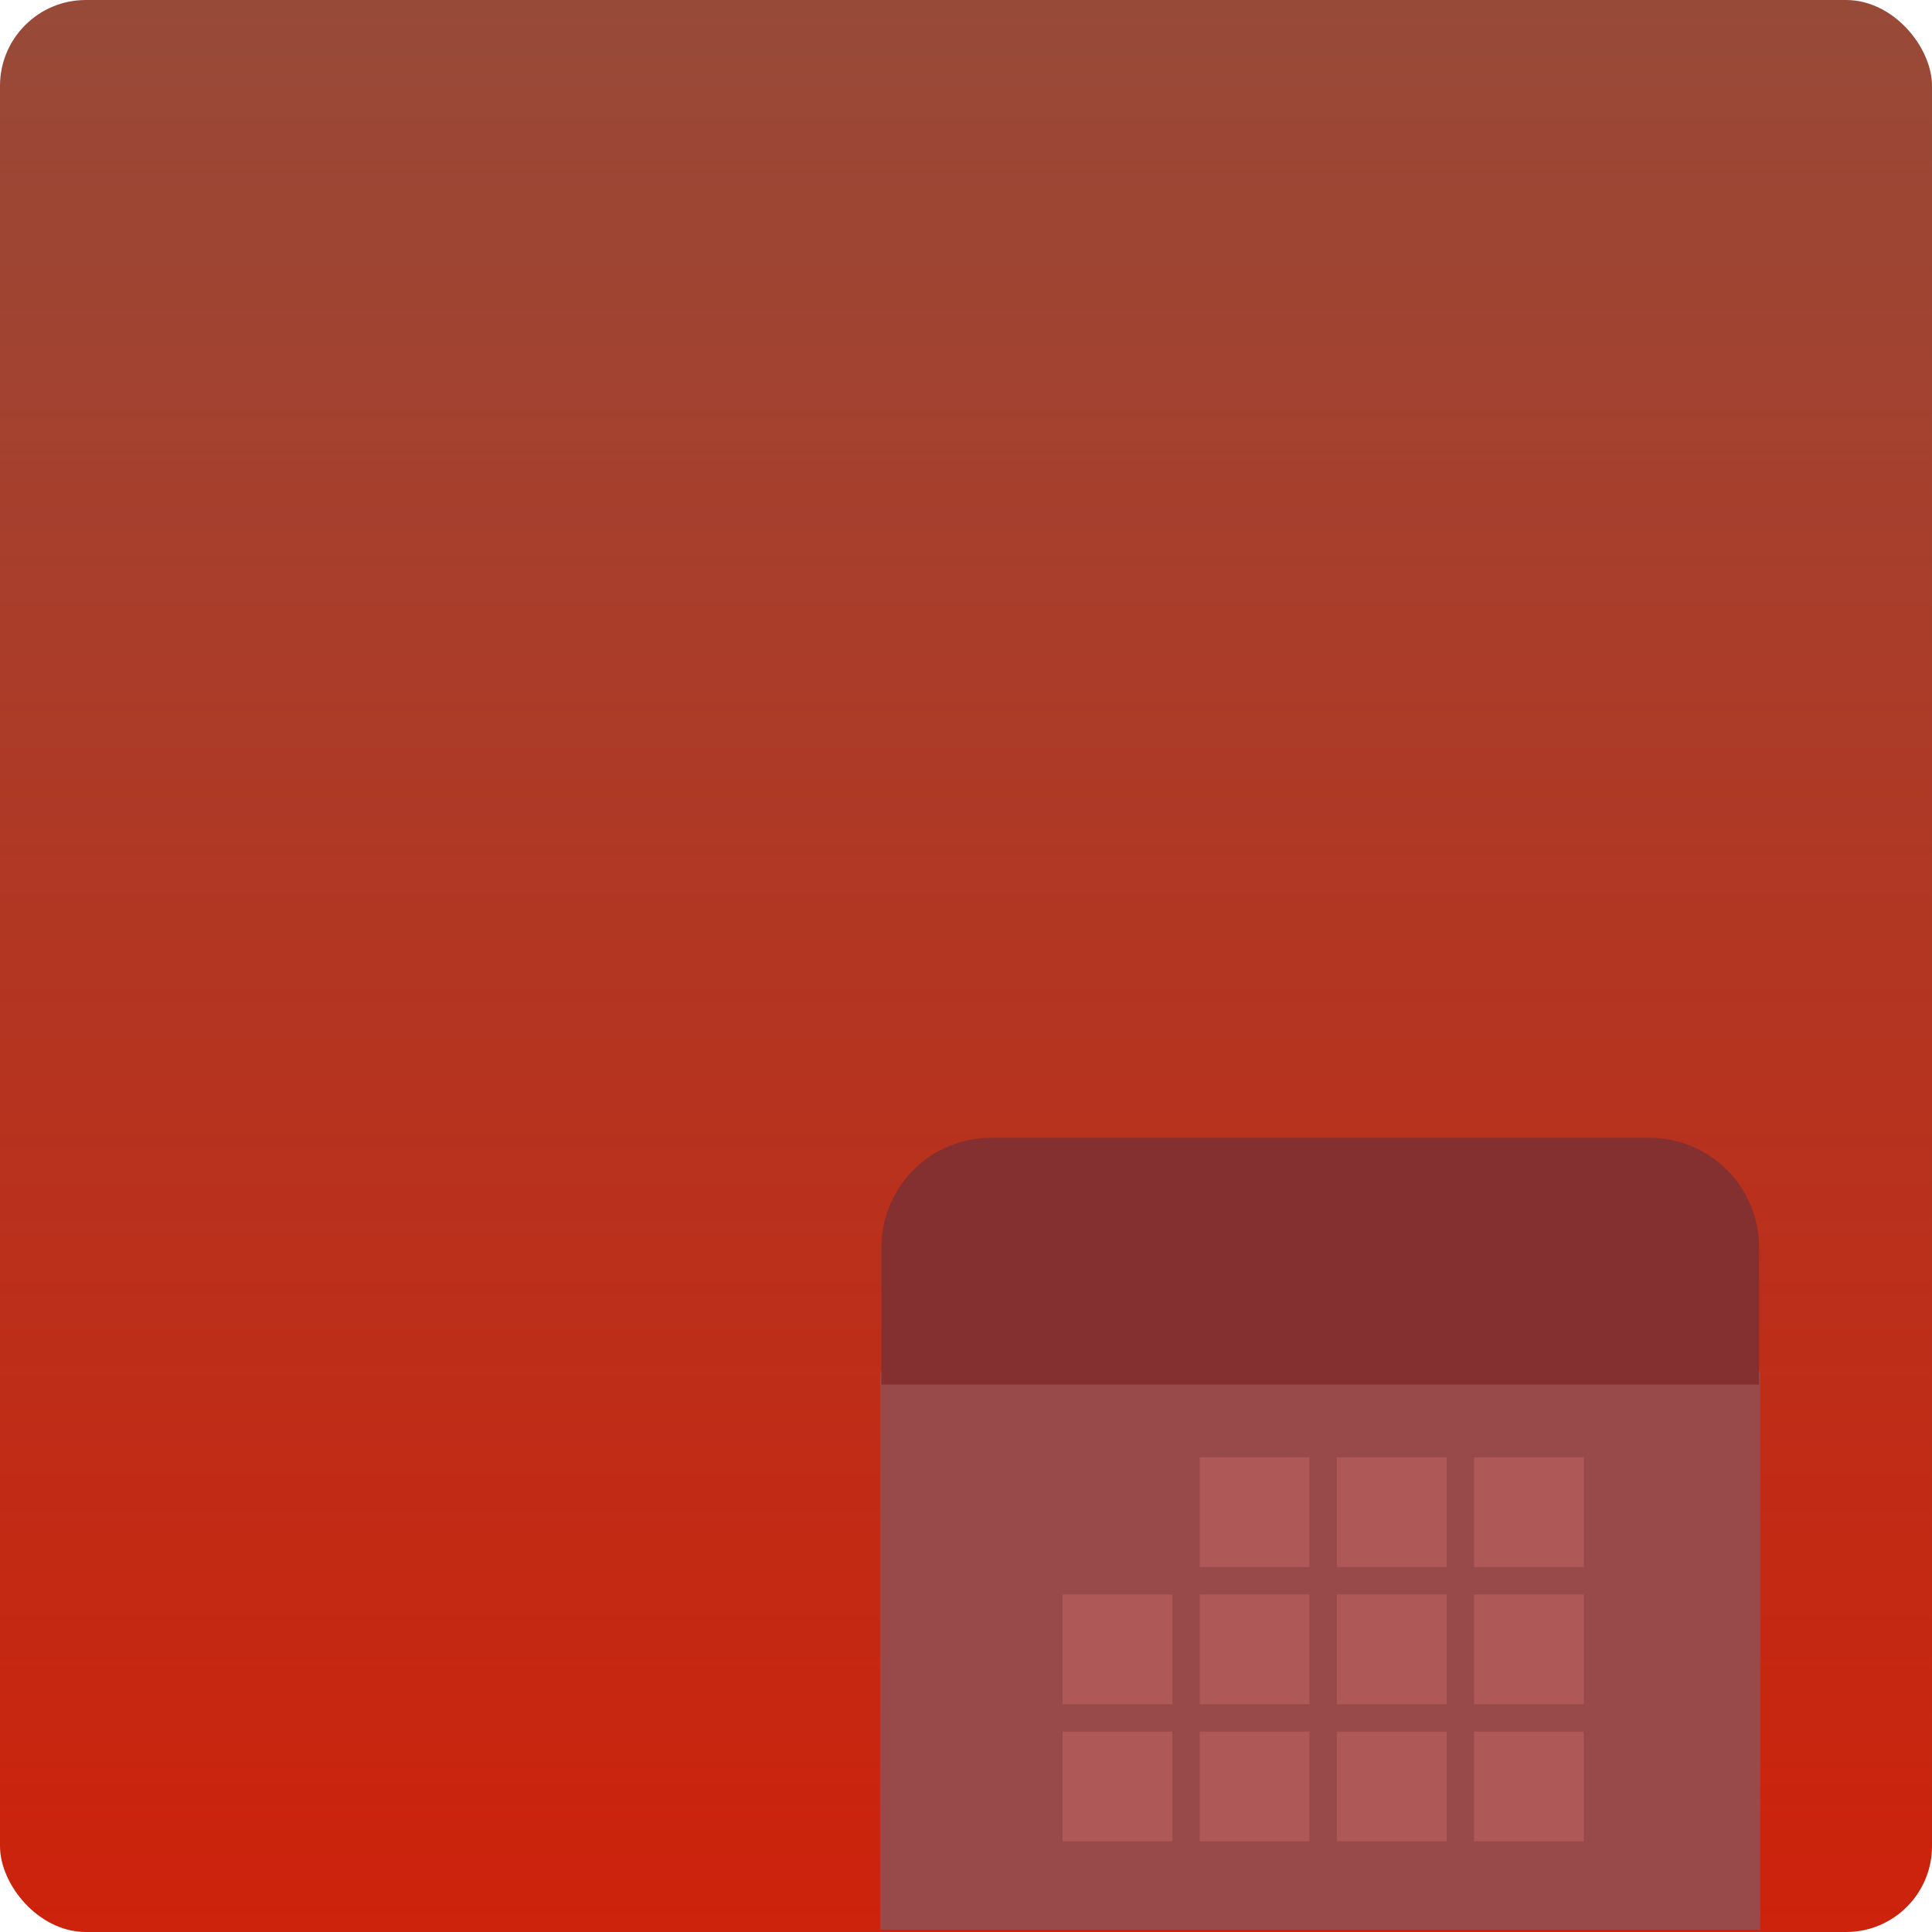 <svg width="90" height="90" viewBox="0 0 90 90" fill="none" xmlns="http://www.w3.org/2000/svg">
<rect width="90" height="90" rx="4" fill="url(#paint0_linear_143_14)"/>
<rect x="41" y="63.889" width="41" height="26" fill="#984A4A"/>
<path d="M76.833 53H46.167C44.811 53 43.511 53.538 42.553 54.497C41.594 55.456 41.056 56.756 41.056 58.111V64.5H81.945V58.111C81.945 56.756 81.406 55.456 80.448 54.497C79.489 53.538 78.189 53 76.833 53Z" fill="#853030"/>
<path d="M55.889 67.889H58.444H61V73H55.889V67.889ZM62.278 67.889H67.389V73H62.278V67.889ZM68.667 67.889H73.778V73H68.667V67.889ZM49.5 74.278H54.611V79.389H49.5V74.278ZM55.889 74.278H61V79.389H55.889V74.278ZM62.278 74.278H67.389V79.389H62.278V74.278ZM68.667 74.278H73.778V79.389H68.667V74.278ZM49.5 80.666H54.611V85.778H49.5V80.666ZM55.889 80.666H61V85.778H55.889V80.666ZM62.278 80.666H67.389V85.778H62.278V80.666ZM68.667 80.666H73.778V85.778H68.667V80.666Z" fill="#AF5858"/>
<defs>
<linearGradient id="paint0_linear_143_14" x1="45" y1="0" x2="45" y2="90" gradientUnits="userSpaceOnUse">
<stop stop-color="#984A39"/>
<stop offset="1" stop-color="#CD220B"/>
</linearGradient>
</defs>
</svg>
